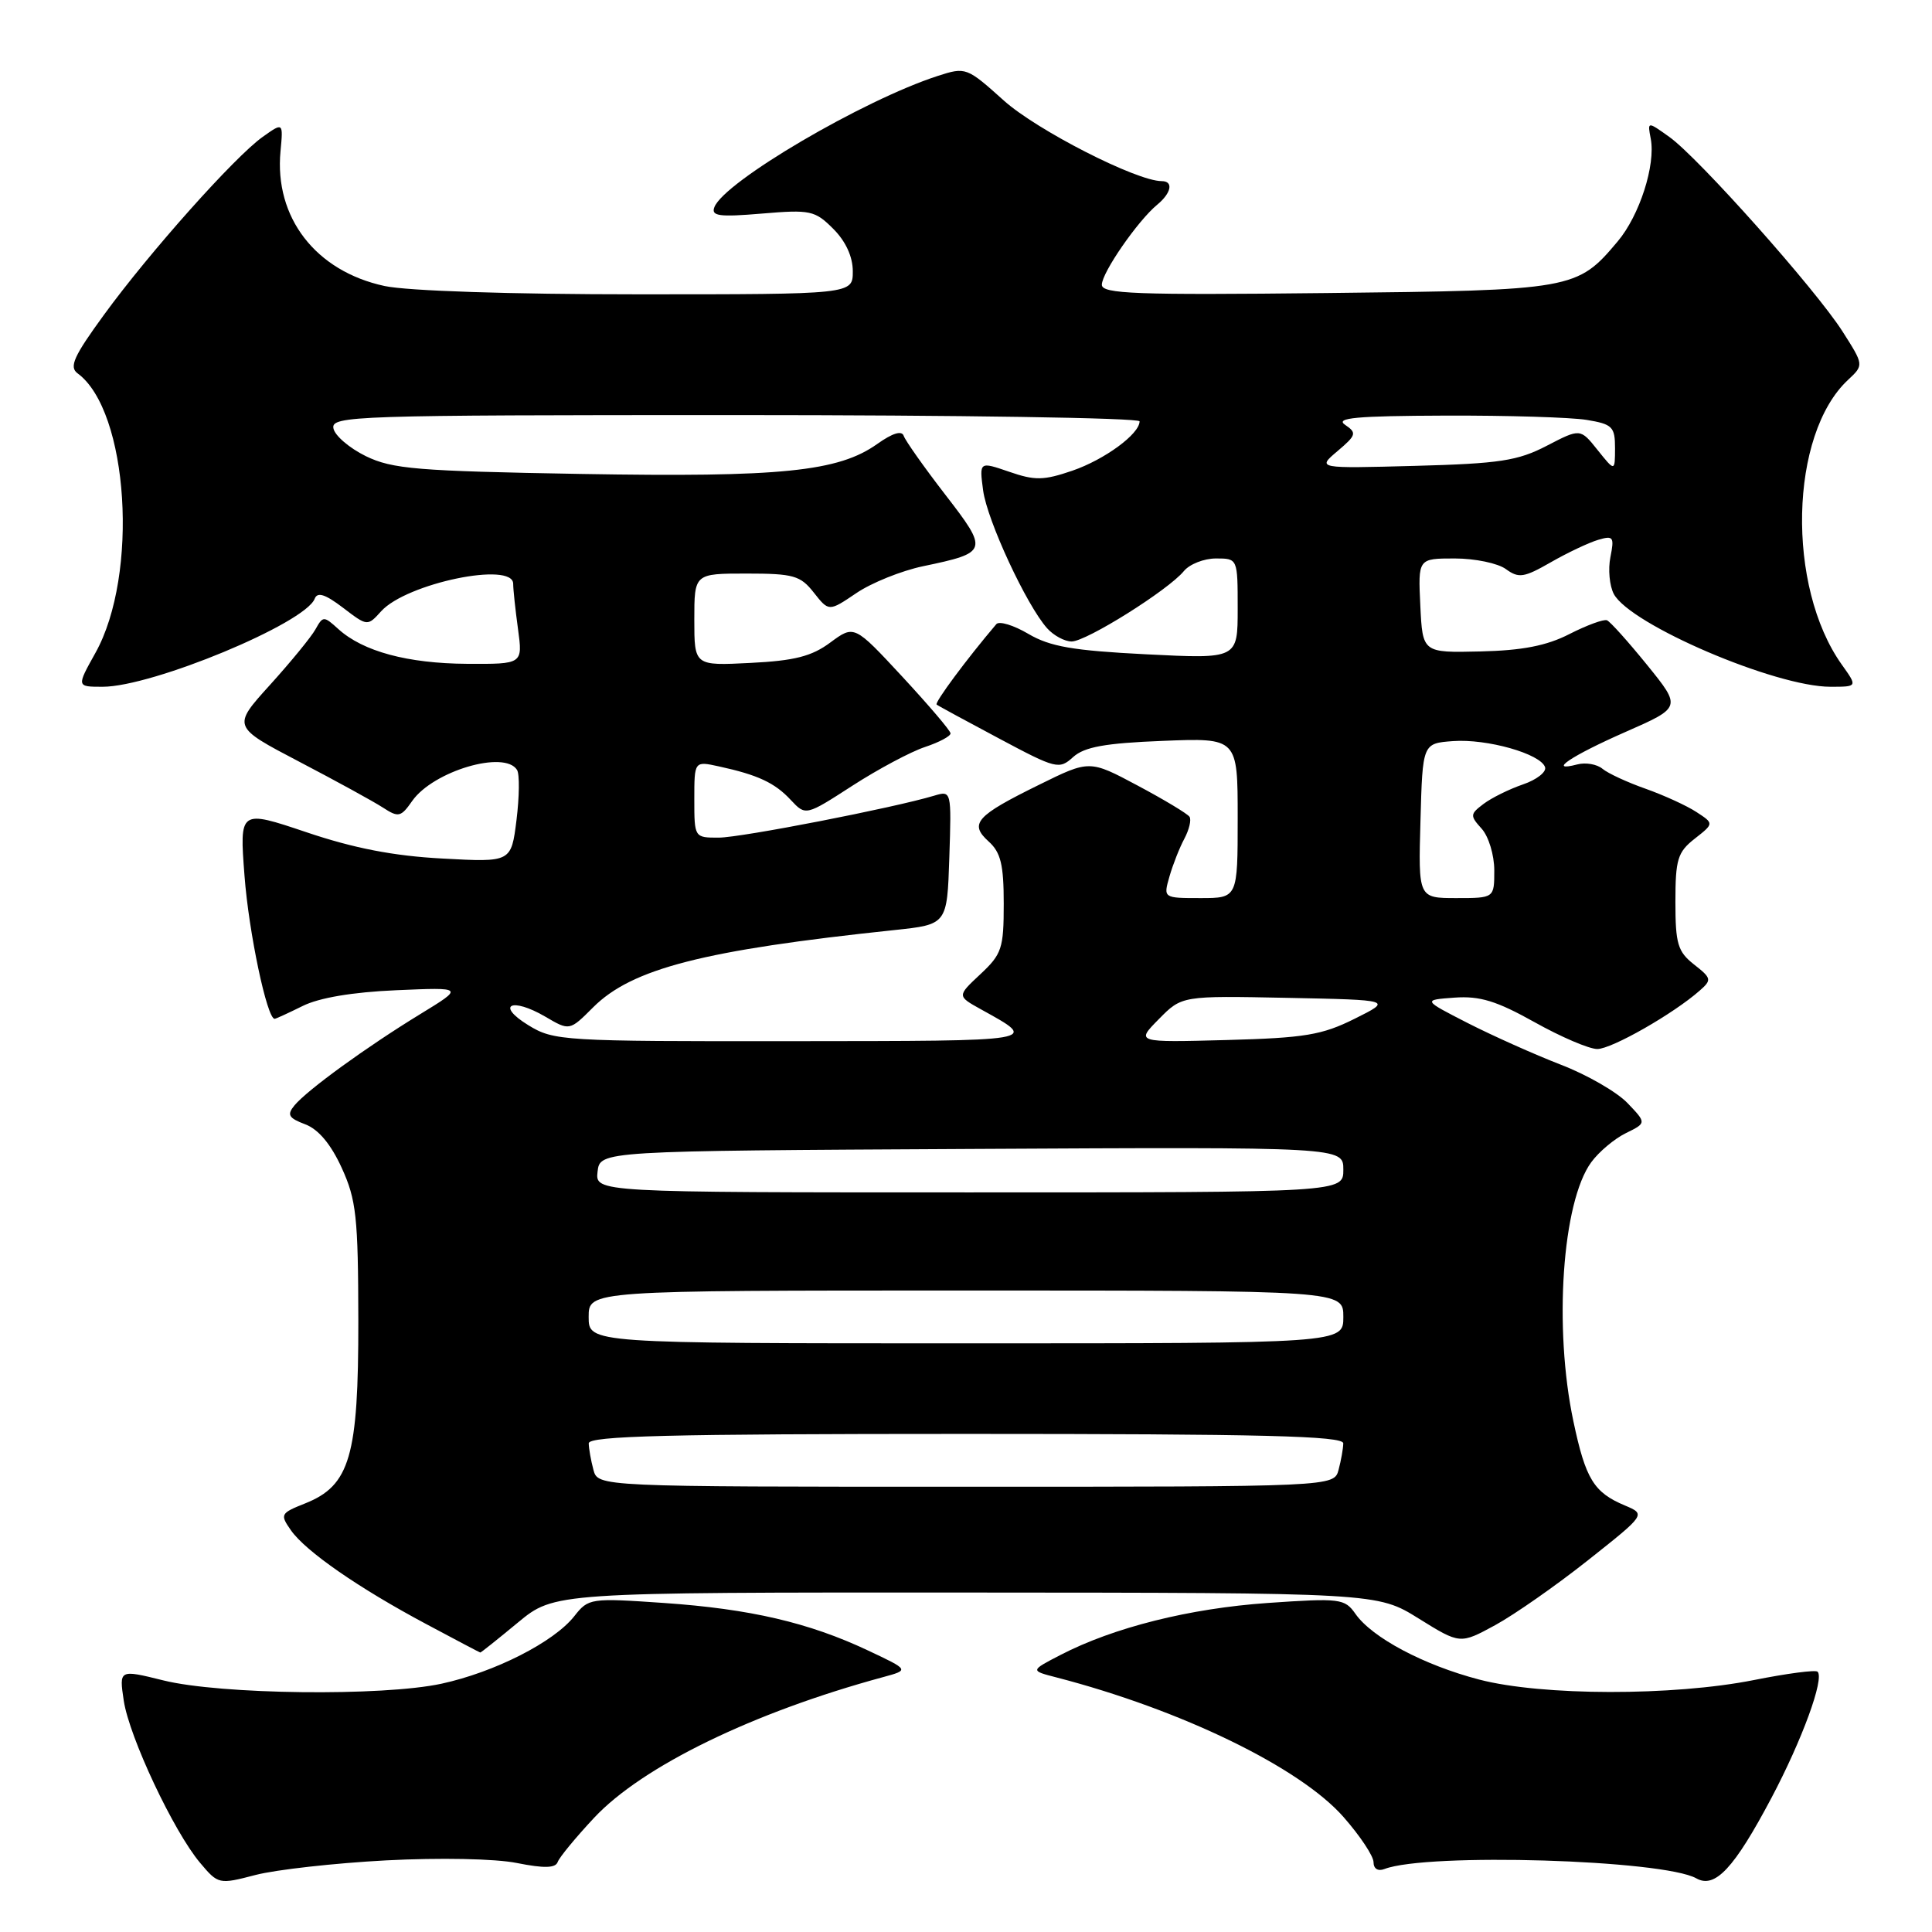 <?xml version="1.0" encoding="UTF-8" standalone="no"?>
<!DOCTYPE svg PUBLIC "-//W3C//DTD SVG 1.1//EN" "http://www.w3.org/Graphics/SVG/1.1/DTD/svg11.dtd" >
<svg xmlns="http://www.w3.org/2000/svg" xmlns:xlink="http://www.w3.org/1999/xlink" version="1.1" viewBox="0 0 256 256">
 <g >
 <path fill="currentColor"
d=" M 51.15 246.51 C 58.25 246.14 65.63 246.28 68.50 246.86 C 72.12 247.58 73.61 247.54 73.90 246.72 C 74.12 246.10 76.29 243.47 78.72 240.87 C 85.10 234.05 99.76 226.91 117.00 222.23 C 120.50 221.28 120.50 221.28 115.00 218.69 C 107.17 215.00 99.39 213.19 87.96 212.40 C 78.23 211.73 77.97 211.77 76.10 214.15 C 73.40 217.58 65.55 221.57 58.50 223.10 C 50.66 224.79 29.20 224.54 21.64 222.66 C 15.78 221.21 15.78 221.21 16.40 225.36 C 17.14 230.19 23.00 242.66 26.51 246.83 C 28.92 249.69 29.00 249.71 33.87 248.44 C 36.58 247.74 44.36 246.87 51.15 246.51 Z  M 234.71 238.26 C 238.79 230.56 241.76 222.43 240.84 221.51 C 240.58 221.24 236.79 221.74 232.43 222.61 C 221.69 224.75 204.30 224.72 196.00 222.55 C 188.65 220.63 181.81 217.00 179.60 213.84 C 178.18 211.82 177.59 211.74 168.00 212.40 C 157.63 213.12 147.56 215.64 140.50 219.30 C 136.50 221.37 136.50 221.37 140.00 222.27 C 156.56 226.57 172.24 234.19 178.02 240.76 C 180.21 243.25 182.00 245.94 182.00 246.75 C 182.00 247.62 182.59 247.99 183.46 247.65 C 189.13 245.48 220.36 246.42 224.77 248.89 C 227.24 250.29 229.78 247.57 234.71 238.26 Z  M 68.62 215.00 C 73.46 211.00 73.46 211.00 127.98 211.02 C 182.50 211.05 182.50 211.05 187.98 214.46 C 193.47 217.87 193.47 217.87 198.12 215.34 C 200.68 213.94 206.22 210.07 210.43 206.73 C 218.09 200.66 218.09 200.66 215.30 199.48 C 211.19 197.76 210.10 195.98 208.49 188.36 C 205.85 175.93 207.00 159.26 210.85 154.00 C 211.86 152.62 213.92 150.89 215.43 150.15 C 218.18 148.80 218.18 148.80 215.64 146.15 C 214.24 144.69 210.27 142.40 206.80 141.07 C 203.34 139.73 197.80 137.25 194.50 135.57 C 188.50 132.50 188.50 132.50 192.74 132.19 C 196.09 131.95 198.30 132.63 203.33 135.44 C 206.83 137.40 210.57 139.00 211.65 139.00 C 213.56 139.00 221.76 134.32 225.22 131.26 C 226.84 129.84 226.79 129.62 224.47 127.80 C 222.31 126.10 222.00 125.07 222.00 119.50 C 222.00 113.87 222.29 112.91 224.56 111.13 C 227.12 109.12 227.12 109.12 224.79 107.60 C 223.51 106.76 220.49 105.38 218.07 104.52 C 215.65 103.67 213.07 102.48 212.34 101.87 C 211.61 101.26 210.11 101.00 209.00 101.29 C 204.91 102.36 208.19 100.15 215.38 96.99 C 222.80 93.73 222.80 93.73 218.25 88.11 C 215.75 85.03 213.36 82.36 212.93 82.19 C 212.50 82.02 210.27 82.84 207.97 84.01 C 204.93 85.57 201.71 86.19 196.15 86.32 C 188.50 86.50 188.50 86.50 188.20 80.25 C 187.90 74.00 187.90 74.00 192.76 74.00 C 195.43 74.00 198.48 74.63 199.54 75.41 C 201.24 76.65 201.94 76.54 205.48 74.51 C 207.69 73.24 210.51 71.91 211.74 71.54 C 213.78 70.93 213.92 71.14 213.39 73.81 C 213.06 75.43 213.27 77.63 213.84 78.71 C 216.02 82.77 235.23 91.00 242.54 91.00 C 246.14 91.00 246.14 91.00 244.05 88.07 C 236.68 77.72 237.12 57.56 244.87 50.34 C 246.98 48.37 246.98 48.37 244.15 43.93 C 240.58 38.33 225.04 20.88 221.19 18.14 C 218.29 16.07 218.29 16.07 218.73 18.37 C 219.40 21.86 217.25 28.55 214.35 31.99 C 208.98 38.38 208.48 38.47 175.75 38.83 C 150.48 39.11 146.00 38.94 146.00 37.73 C 146.00 36.13 150.77 29.24 153.33 27.13 C 155.22 25.57 155.52 24.00 153.93 24.00 C 150.60 24.00 137.39 17.25 133.02 13.33 C 128.10 8.91 127.97 8.86 124.26 10.06 C 114.36 13.27 95.95 24.08 94.66 27.45 C 94.20 28.63 95.28 28.78 100.96 28.30 C 107.38 27.76 107.98 27.89 110.41 30.32 C 112.06 31.97 113.00 34.01 113.00 35.95 C 113.00 39.00 113.00 39.00 84.55 39.00 C 67.64 39.00 54.02 38.55 50.97 37.90 C 41.83 35.94 36.33 28.82 37.17 20.03 C 37.53 16.20 37.53 16.20 34.79 18.15 C 31.10 20.78 19.81 33.43 13.78 41.71 C 9.77 47.21 9.13 48.62 10.28 49.47 C 17.04 54.42 18.43 76.17 12.64 86.52 C 10.14 91.00 10.14 91.00 13.60 91.00 C 20.20 91.00 40.45 82.59 41.70 79.33 C 42.06 78.40 43.10 78.74 45.44 80.52 C 48.69 83.00 48.69 83.00 50.51 80.99 C 53.87 77.28 68.00 74.35 68.00 77.36 C 68.00 78.11 68.29 80.81 68.64 83.36 C 69.27 88.00 69.27 88.00 61.89 87.96 C 54.00 87.91 48.12 86.32 44.85 83.37 C 42.90 81.60 42.80 81.60 41.80 83.39 C 41.24 84.40 38.52 87.72 35.77 90.76 C 30.77 96.28 30.77 96.28 39.63 100.92 C 44.51 103.47 49.51 106.21 50.74 107.01 C 52.80 108.35 53.12 108.28 54.62 106.13 C 57.40 102.17 66.87 99.36 68.51 102.02 C 68.86 102.58 68.82 105.56 68.44 108.65 C 67.74 114.26 67.74 114.26 58.62 113.76 C 52.17 113.42 46.90 112.40 40.62 110.28 C 31.73 107.29 31.73 107.29 32.40 116.06 C 32.96 123.52 35.38 135.00 36.39 135.00 C 36.55 135.00 38.22 134.23 40.10 133.30 C 42.28 132.21 46.72 131.46 52.50 131.21 C 61.50 130.82 61.50 130.82 55.66 134.39 C 48.58 138.72 40.71 144.43 39.02 146.47 C 37.99 147.72 38.23 148.14 40.45 148.98 C 42.20 149.64 43.85 151.62 45.28 154.75 C 47.21 158.97 47.46 161.24 47.48 175.00 C 47.50 192.97 46.38 196.84 40.43 199.21 C 37.16 200.51 37.08 200.67 38.55 202.77 C 40.50 205.56 47.53 210.43 56.50 215.21 C 60.35 217.27 63.56 218.96 63.64 218.97 C 63.72 218.99 65.96 217.20 68.62 215.00 Z  M 78.63 194.75 C 78.30 193.51 78.02 191.94 78.01 191.25 C 78.00 190.27 88.66 190.00 128.00 190.00 C 167.34 190.00 178.00 190.27 177.99 191.25 C 177.98 191.94 177.70 193.51 177.37 194.75 C 176.77 197.00 176.77 197.00 128.00 197.00 C 79.23 197.00 79.23 197.00 78.63 194.75 Z  M 78.00 174.50 C 78.00 171.00 78.00 171.00 128.00 171.00 C 178.00 171.00 178.00 171.00 178.00 174.50 C 178.00 178.00 178.00 178.00 128.00 178.00 C 78.00 178.00 78.00 178.00 78.00 174.50 Z  M 79.18 155.25 C 79.50 152.50 79.50 152.50 128.75 152.24 C 178.00 151.98 178.00 151.98 178.00 154.99 C 178.00 158.00 178.00 158.00 128.43 158.00 C 78.87 158.00 78.87 158.00 79.18 155.25 Z  M 70.00 135.84 C 65.64 133.16 67.76 132.09 72.25 134.71 C 75.47 136.60 75.47 136.60 78.58 133.49 C 83.72 128.34 93.22 125.90 118.50 123.24 C 125.50 122.50 125.50 122.50 125.79 113.62 C 126.08 104.78 126.07 104.75 123.79 105.43 C 118.36 107.06 98.22 110.98 95.25 110.99 C 92.01 111.00 92.00 110.99 92.00 105.92 C 92.00 100.84 92.00 100.84 95.25 101.55 C 100.40 102.67 102.67 103.72 104.78 106.00 C 106.76 108.11 106.76 108.11 112.95 104.11 C 116.36 101.91 120.69 99.60 122.57 98.98 C 124.46 98.35 125.98 97.54 125.95 97.17 C 125.93 96.80 123.04 93.42 119.55 89.65 C 113.19 82.80 113.19 82.80 110.03 85.13 C 107.56 86.97 105.28 87.55 99.44 87.84 C 92.00 88.22 92.00 88.22 92.00 82.11 C 92.00 76.00 92.00 76.00 98.93 76.00 C 105.15 76.00 106.06 76.26 107.84 78.53 C 109.83 81.05 109.83 81.05 113.47 78.59 C 115.47 77.23 119.44 75.63 122.30 75.03 C 130.96 73.22 131.02 73.01 125.25 65.54 C 122.44 61.90 119.97 58.40 119.75 57.76 C 119.50 57.01 118.28 57.38 116.25 58.82 C 111.10 62.49 103.53 63.26 76.97 62.80 C 55.27 62.42 51.98 62.15 48.47 60.44 C 46.29 59.37 44.35 57.71 44.18 56.75 C 43.87 55.10 46.95 55.00 97.43 55.00 C 126.89 55.00 151.00 55.37 151.00 55.83 C 151.00 57.50 146.37 60.90 142.09 62.37 C 138.29 63.67 137.12 63.69 133.72 62.51 C 129.76 61.15 129.76 61.15 130.27 64.99 C 130.81 68.97 136.01 80.18 138.75 83.25 C 139.61 84.21 141.07 85.00 142.00 85.00 C 143.94 85.00 154.82 78.18 156.87 75.67 C 157.63 74.75 159.54 74.00 161.12 74.00 C 164.00 74.00 164.00 74.00 164.00 80.65 C 164.00 87.31 164.00 87.31 151.91 86.70 C 142.16 86.21 139.13 85.68 136.26 83.99 C 134.31 82.84 132.40 82.26 132.02 82.70 C 128.10 87.31 123.80 93.11 124.11 93.36 C 124.32 93.53 128.05 95.55 132.39 97.86 C 139.96 101.90 140.35 101.99 142.20 100.31 C 143.69 98.97 146.42 98.47 154.07 98.17 C 164.00 97.77 164.00 97.77 164.00 108.38 C 164.00 119.00 164.00 119.00 159.07 119.00 C 154.14 119.00 154.14 119.00 154.96 116.14 C 155.41 114.57 156.30 112.31 156.94 111.12 C 157.57 109.93 157.88 108.63 157.62 108.23 C 157.36 107.83 154.27 105.97 150.76 104.10 C 144.37 100.69 144.37 100.69 137.70 103.98 C 129.32 108.10 128.39 109.14 131.00 111.50 C 132.61 112.95 133.00 114.58 133.00 119.75 C 133.00 125.67 132.75 126.43 129.90 129.09 C 126.81 131.98 126.81 131.98 129.98 133.74 C 137.70 138.02 138.21 137.93 105.00 137.96 C 74.50 137.99 73.39 137.92 70.00 135.84 Z  M 153.55 135.04 C 156.60 131.94 156.60 131.94 170.55 132.22 C 184.50 132.50 184.50 132.50 179.50 134.99 C 175.17 137.15 172.90 137.53 162.50 137.81 C 150.50 138.13 150.50 138.13 153.55 135.04 Z  M 188.22 108.75 C 188.50 98.50 188.50 98.50 192.53 98.20 C 197.03 97.87 204.15 99.88 204.73 101.66 C 204.93 102.29 203.62 103.32 201.80 103.94 C 199.99 104.56 197.64 105.72 196.58 106.52 C 194.78 107.88 194.77 108.08 196.33 109.81 C 197.25 110.83 198.00 113.30 198.00 115.33 C 198.00 119.00 198.00 119.00 192.97 119.00 C 187.93 119.00 187.93 119.00 188.22 108.75 Z  M 177.23 59.77 C 179.73 57.65 179.81 57.36 178.23 56.29 C 176.87 55.37 179.71 55.11 191.50 55.07 C 199.75 55.04 208.19 55.30 210.25 55.64 C 213.65 56.20 214.00 56.55 214.00 59.38 C 213.99 62.50 213.99 62.50 211.69 59.63 C 209.40 56.76 209.40 56.76 204.95 59.07 C 201.11 61.06 198.71 61.43 187.50 61.73 C 174.50 62.08 174.50 62.08 177.23 59.77 Z "/>
</g>
</svg>